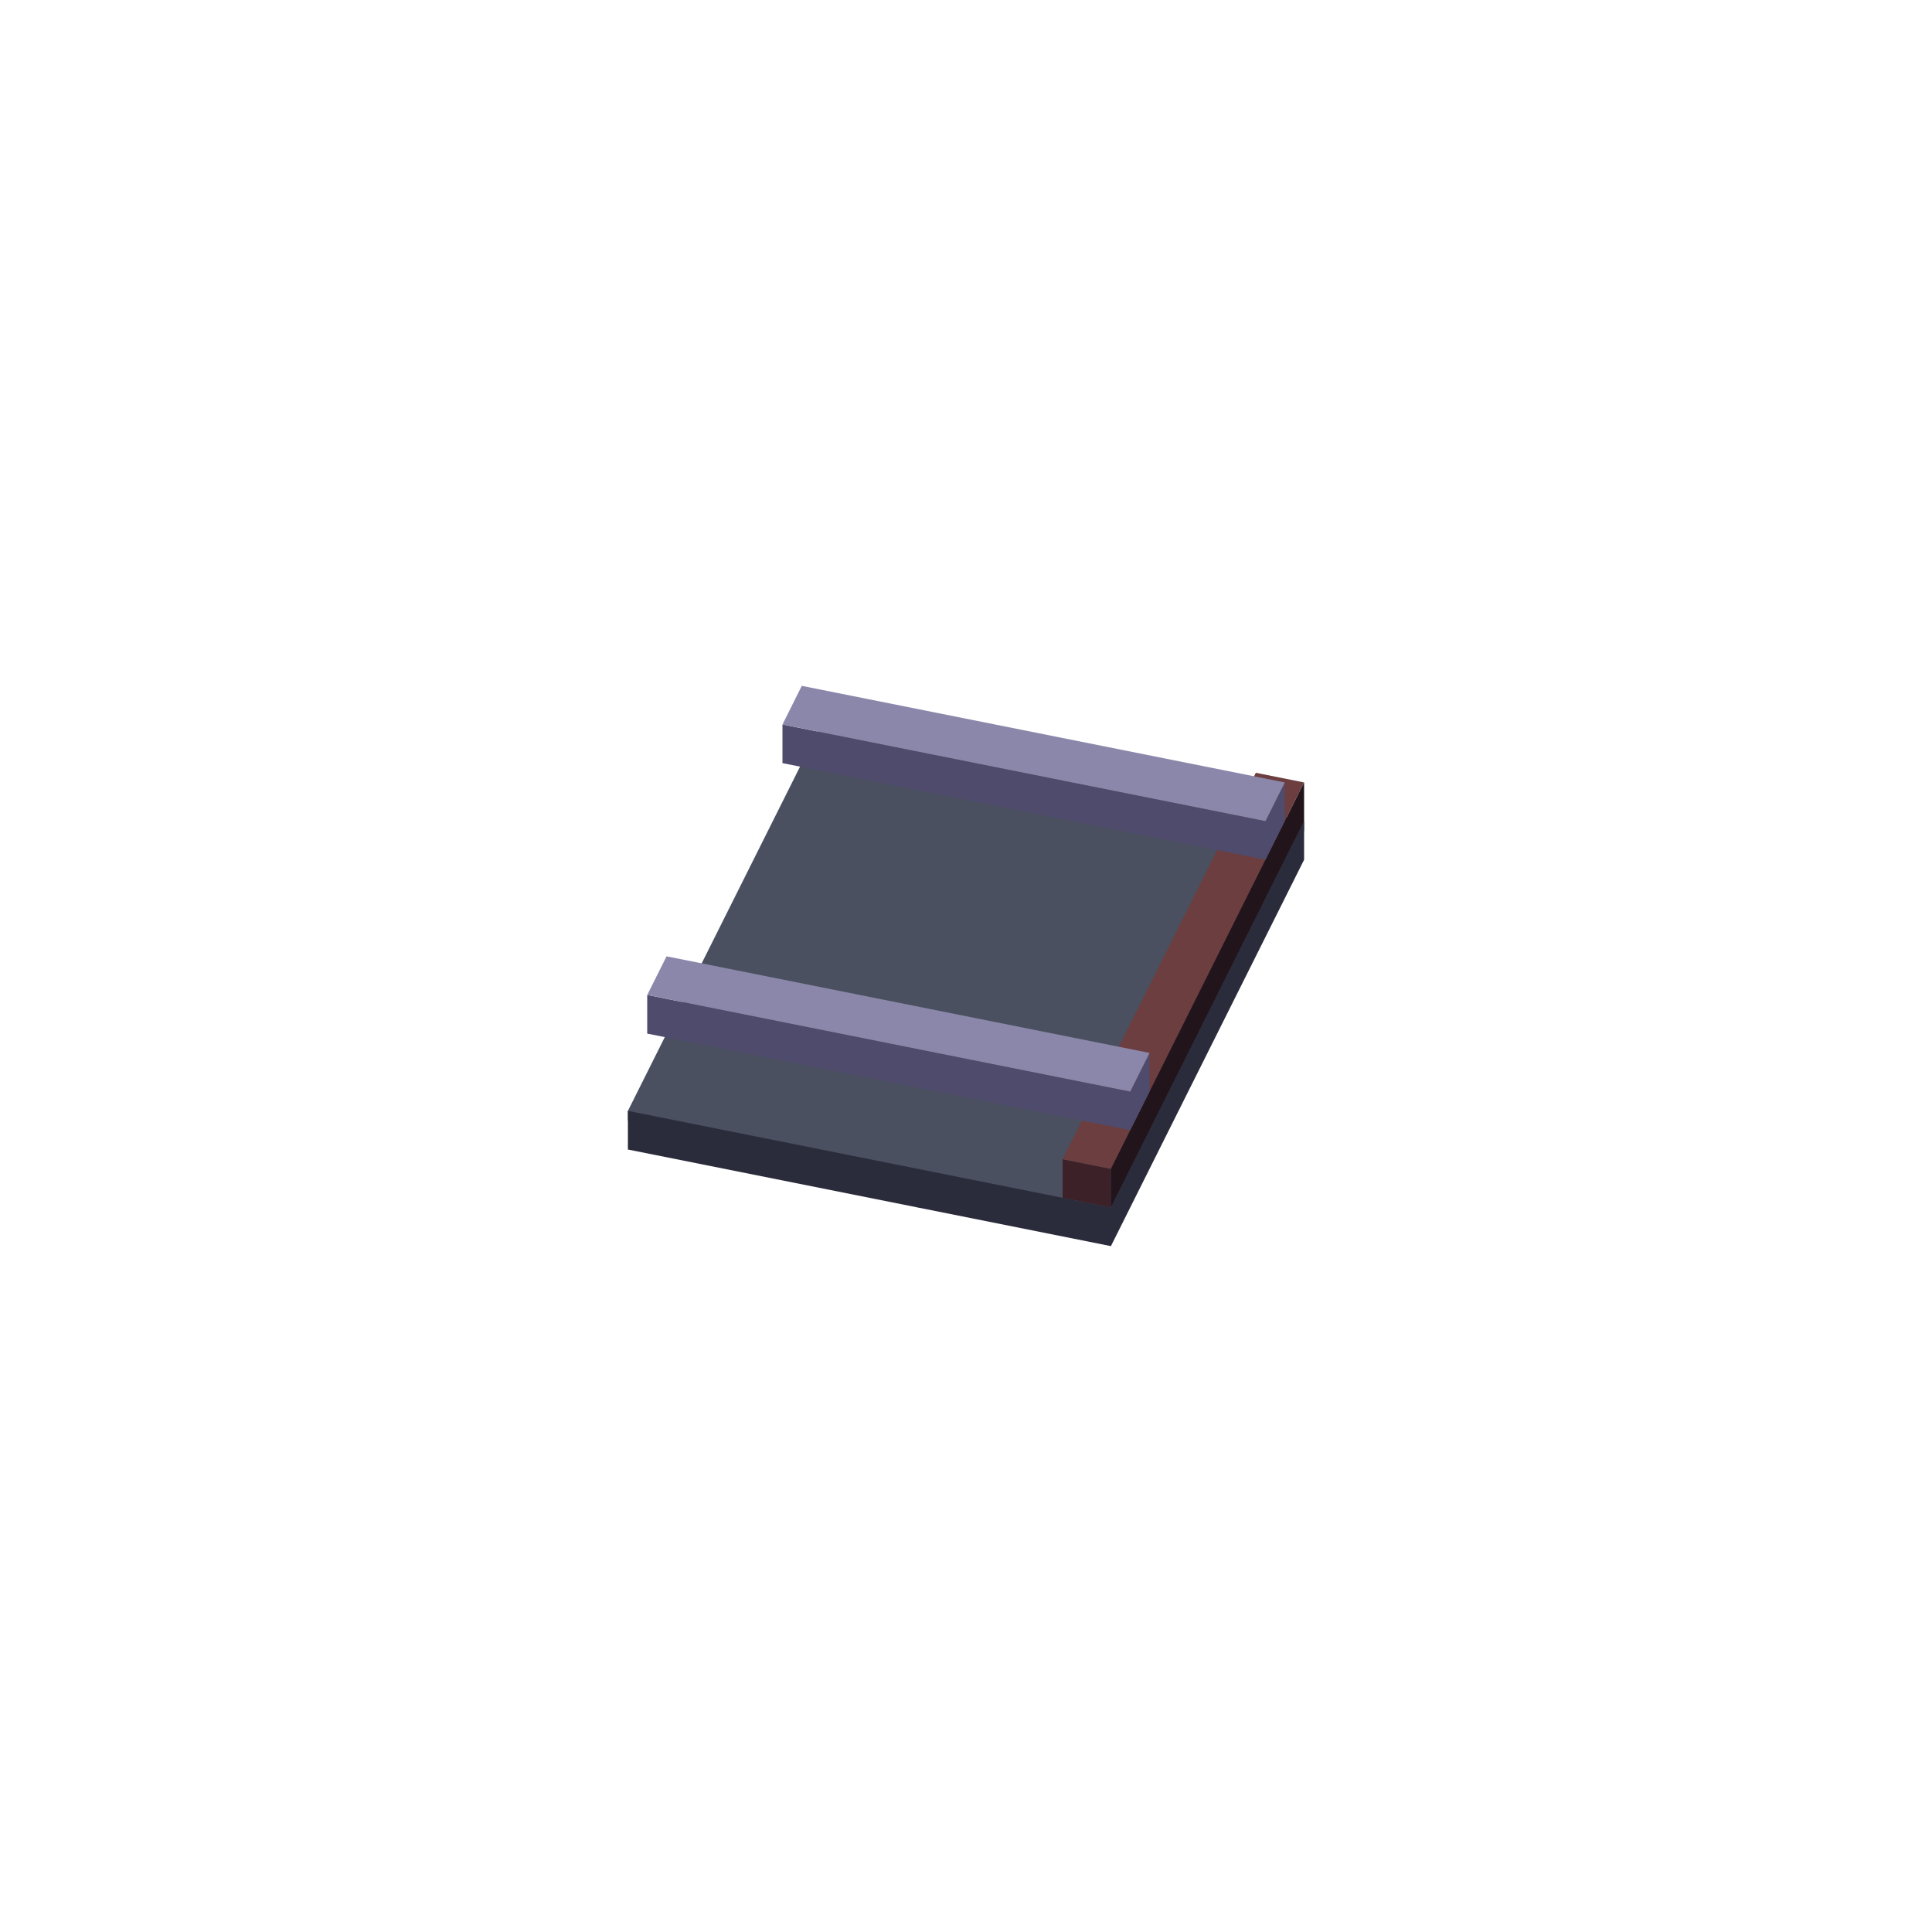 <svg xmlns="http://www.w3.org/2000/svg" fill="none" viewBox="0 0 200 200" height="200" width="200">
<path fill="#4A5060" d="M65 116L115 126L135 86V85L85 75L66 113L65 115V116Z"></path>
<path fill="#2A2C3B" d="M115 129L135 89V85L115 125L65 115V119L115 129Z"></path>
<path fill="#3C2128" d="M110 120L115 121V125L110 124V120Z"></path>
<path fill="#6C3E40" d="M110 120L115 121L135 81L130 80L110 120Z"></path>
<path fill="#21141B" d="M135 81L115 121V125L135 85V81Z"></path>
<path fill="#4F4B6C" d="M67 103L117 113L119 109V113L117 117L67 107V103Z"></path>
<path fill="#8B87AA" d="M67 103L117 113L119 109L69 99L67 103Z"></path>
<path fill="#4F4B6C" d="M81 75L131 85L133 81V85L131 89L81 79V75Z"></path>
<path fill="#8B87AA" d="M81 75L131 85L133 81L83 71L81 75Z"></path>
</svg>
